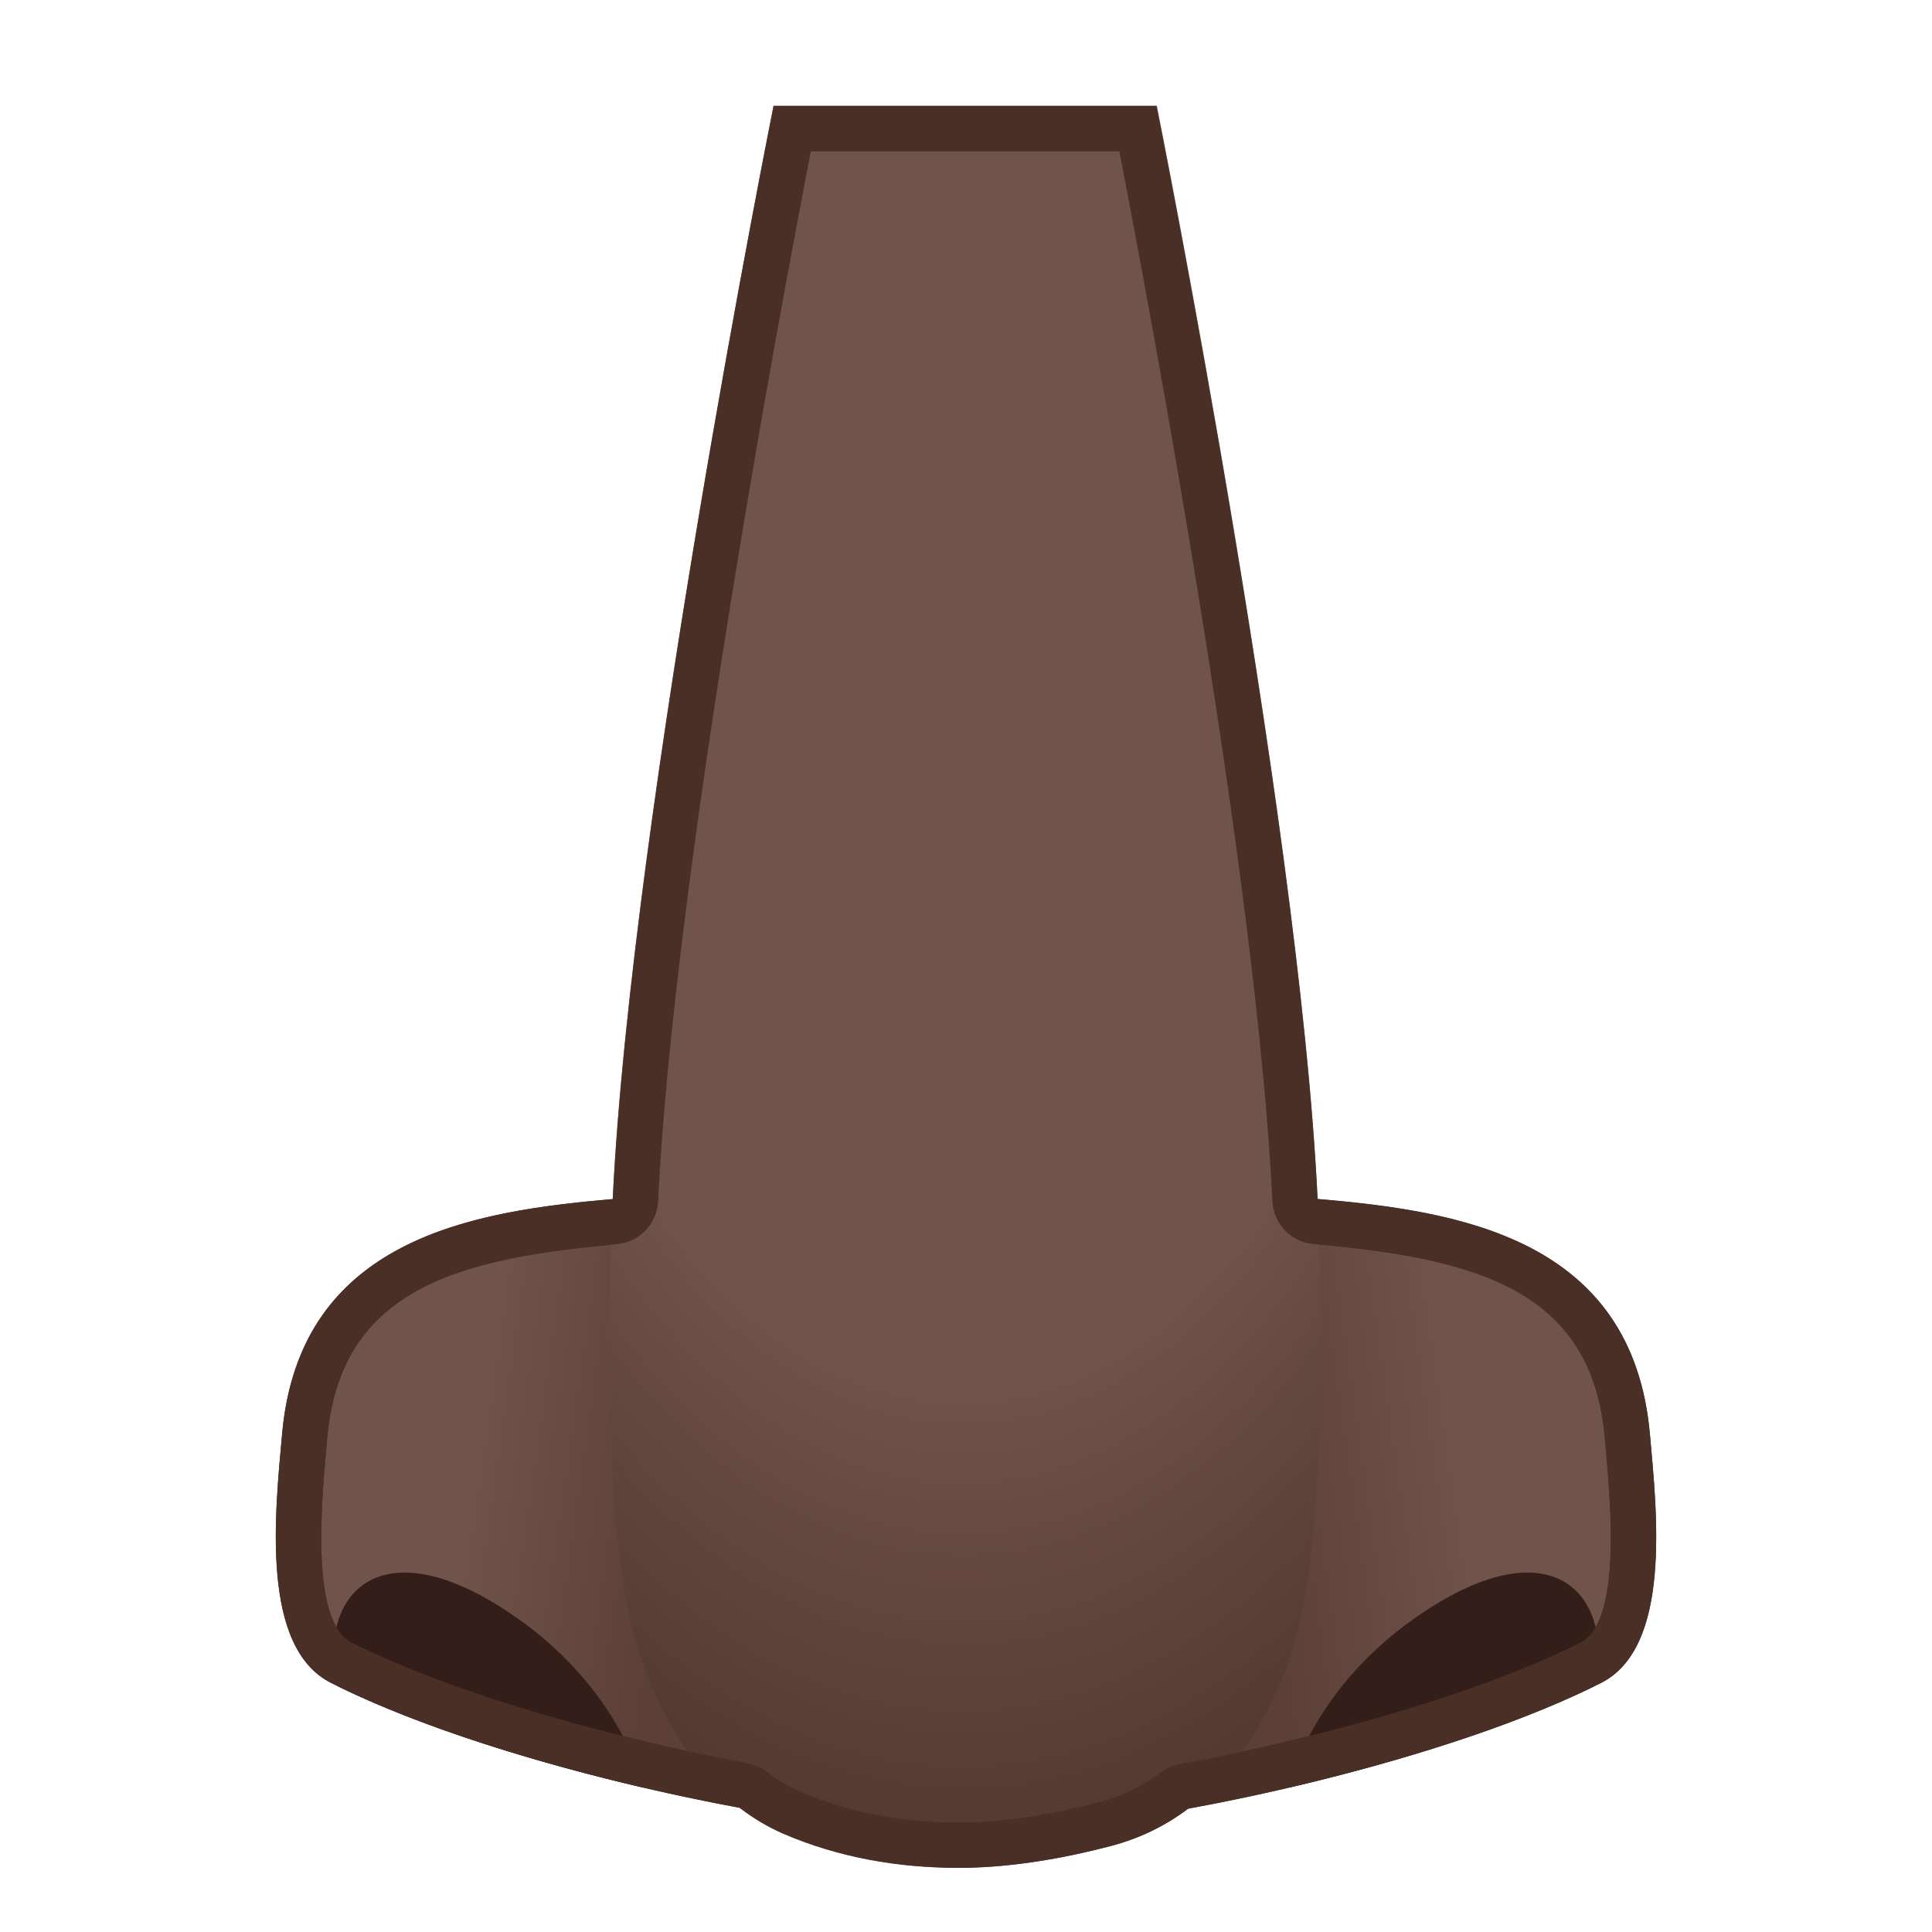 <svg viewBox="0 0 128 128" xmlns="http://www.w3.org/2000/svg">
  <defs>
    <linearGradient id="g" gradientTransform="matrix(0.16 -1.115 1.171 0.168 0 0)" gradientUnits="userSpaceOnUse" x1="-80.926" x2="-80.926" y1="19.983" y2="49.383">
      <stop offset=".6" stop-color="#70534A"/>
      <stop offset=".999" stop-color="#5C4037"/>
    </linearGradient>
    <linearGradient id="d" gradientTransform="matrix(-0.16 -1.115 -1.171 0.168 0 0)" gradientUnits="userSpaceOnUse" x1="-97.062" x2="-97.062" y1="-87.155" y2="-57.655">
      <stop offset=".6" stop-color="#70534A"/>
      <stop offset=".999" stop-color="#5C4037"/>
    </linearGradient>
    <radialGradient id="a" cx="35.429" cy="-112.104" gradientTransform="matrix(0 1 -0.569 0 0 0)" gradientUnits="userSpaceOnUse" r="86.355">
      <stop offset=".65" stop-color="#70534A"/>
      <stop offset=".994" stop-color="#543A32"/>
    </radialGradient>
  </defs>
  <path d="M58.03,119.35 C56.86,119.35 55.6,119.27 54.27,119.1 C47.1,118.19 32.15,114.96 22.61,110.17 C18.98,108.35 19.7,100.43 20.13,95.7 L20.18,95.14 C21.31,82.49 33.13,81.55 42.63,80.79 C44.56,80.63 46.39,80.49 47.93,80.24 C48.77,80.11 49.6,80.04 50.4,80.04 C64.64,80.04 69.67,101.52 69.72,101.73 C69.76,101.87 71.94,110.34 68.04,115.42 C66.03,118.02 62.67,119.35 58.03,119.35 Z" fill="url(#g)"/>
  <path d="M50.4,78.53 L50.4,81.53 C63.43,81.53 68.21,101.85 68.26,102.05 L68.29,102.17 C68.31,102.25 70.27,110.04 66.86,114.49 C65.15,116.72 62.18,117.85 58.04,117.85 C56.93,117.85 55.73,117.77 54.47,117.61 C46.87,116.65 32.17,113.29 23.29,108.82 C20.57,107.46 21.29,99.6 21.63,95.83 L21.68,95.27 C22.62,84.72 31.39,83.19 42.75,82.28 C44.71,82.12 46.57,81.97 48.16,81.72 C48.92,81.6 49.67,81.54 50.4,81.54 L50.4,78.53 M50.4,78.53 C49.53,78.53 48.63,78.6 47.69,78.75 C38.97,80.15 20.19,78.25 18.69,95 C18.22,100.24 17.24,109.14 21.94,111.5 C31.57,116.34 46.73,119.65 54.09,120.58 C55.51,120.76 56.82,120.84 58.04,120.84 C76.41,120.84 71.19,101.38 71.19,101.38 C71.19,101.38 66.03,78.53 50.4,78.53 Z" fill="#4A2F27"/>
  <path d="M42.59,118.428 C35.834,116.85 28.185,114.557 22.395,111.726 C20.922,105.744 25.136,100.686 34.44,107.33 C38.967,110.564 41.688,114.86 42.59,118.428 Z" fill="#331E19"/>
  <path d="M69.97,119.35 C65.34,119.35 61.97,118.02 59.96,115.41 C56.05,110.33 58.24,101.86 58.26,101.78 C58.32,101.51 63.36,80.03 77.6,80.03 C78.4,80.03 79.24,80.1 80.07,80.23 C81.61,80.48 83.44,80.62 85.37,80.78 C94.87,81.54 106.68,82.49 107.82,95.13 L107.87,95.69 C108.3,100.42 109.02,108.33 105.39,110.16 C95.84,114.96 80.9,118.19 73.73,119.09 C72.4,119.26 71.13,119.35 69.97,119.35 Z" fill="url(#d)"/>
  <path d="M77.6,81.53 C78.32,81.53 79.08,81.59 79.84,81.71 C81.44,81.97 83.29,82.11 85.25,82.27 C96.61,83.18 105.38,84.72 106.32,95.26 L106.37,95.82 C106.71,99.59 107.43,107.44 104.71,108.81 C95.83,113.27 81.13,116.64 73.53,117.6 C72.27,117.76 71.07,117.84 69.96,117.84 C65.82,117.84 62.86,116.72 61.15,114.5 C57.7,110.02 59.69,102.23 59.71,102.16 L59.74,102.04 C59.75,101.99 60.97,96.7 63.96,91.43 C67.69,84.86 72.28,81.53 77.6,81.53 M77.6,78.53 C61.97,78.53 56.81,101.39 56.81,101.39 C56.81,101.39 51.59,120.85 69.96,120.85 C71.17,120.85 72.48,120.77 73.91,120.59 C81.27,119.66 96.43,116.35 106.06,111.51 C110.76,109.15 109.78,100.25 109.31,95.01 C107.81,78.26 89.03,80.16 80.31,78.76 C79.37,78.6 78.47,78.53 77.6,78.53 Z" fill="#4A2F27"/>
  <path d="M105.605,111.726 C99.815,114.557 92.166,116.85 85.41,118.428 C86.312,114.86 89.033,110.564 93.56,107.33 C102.864,100.686 107.078,105.744 105.605,111.726 Z" fill="#331E19"/>
  <path d="M87.39,81.88 C86.72,57.21 76.64,7 76.64,7 L51.25,7 C51.25,7 41.17,57.21 40.5,81.88 C40.19,93.29 40.42,104.81 42.75,110.69 C44.54,115.19 47.25,119.45 51.84,121.44 C55.66,123.09 59.78,123.79 63.88,123.74 C67.11,123.7 70.5,123.12 73.65,122.29 C79.52,120.73 82.98,116.15 85.15,110.69 C87.47,104.8 87.7,93.28 87.39,81.88 Z" fill="url(#a)"/>
  <path d="M74.16,10.03 C76.08,19.93 83.25,57.95 84.3,79.58 C84.37,81.08 85.54,82.3 87.04,82.42 C98.62,83.41 105.48,85.83 106.33,95.27 L106.38,95.83 C106.72,99.6 107.44,107.45 104.72,108.82 C97.31,112.54 86.16,115.42 78.2,116.87 C77.74,116.95 77.31,117.14 76.93,117.42 C75.7,118.34 74.38,118.99 72.87,119.39 C69.65,120.25 66.52,120.72 63.84,120.75 L63.45,120.75 C59.66,120.75 56.15,120.06 53.03,118.71 C52.28,118.39 51.56,117.95 50.82,117.39 C50.44,117.1 50,116.91 49.54,116.82 C41.65,115.36 30.61,112.5 23.29,108.82 C20.57,107.46 21.29,99.6 21.63,95.83 L21.68,95.27 C22.11,90.49 24.12,87.33 28.01,85.31 C31.62,83.44 36.32,82.82 40.86,82.43 C42.36,82.3 43.53,81.09 43.6,79.59 C44.65,57.97 51.8,19.94 53.72,10.03 L74.16,10.03 M76.62,7.03 L51.25,7.03 C51.25,7.03 41.83,54.04 40.6,79.44 C31.4,80.24 19.85,82.01 18.69,95 C18.22,100.24 17.24,109.14 21.94,111.5 C29.7,115.4 41.03,118.3 49,119.77 C49.86,120.43 50.8,121.01 51.84,121.47 C55.53,123.07 59.49,123.75 63.45,123.75 L63.87,123.75 C67.1,123.71 70.49,123.12 73.64,122.29 C75.59,121.77 77.27,120.92 78.73,119.82 C86.71,118.37 98.21,115.44 106.06,111.5 C110.76,109.14 109.78,100.24 109.31,95 C108.14,81.96 96.51,80.22 87.29,79.43 C86.06,54.03 76.62,7.03 76.62,7.03 Z" fill="#4A2F27"/>
</svg>